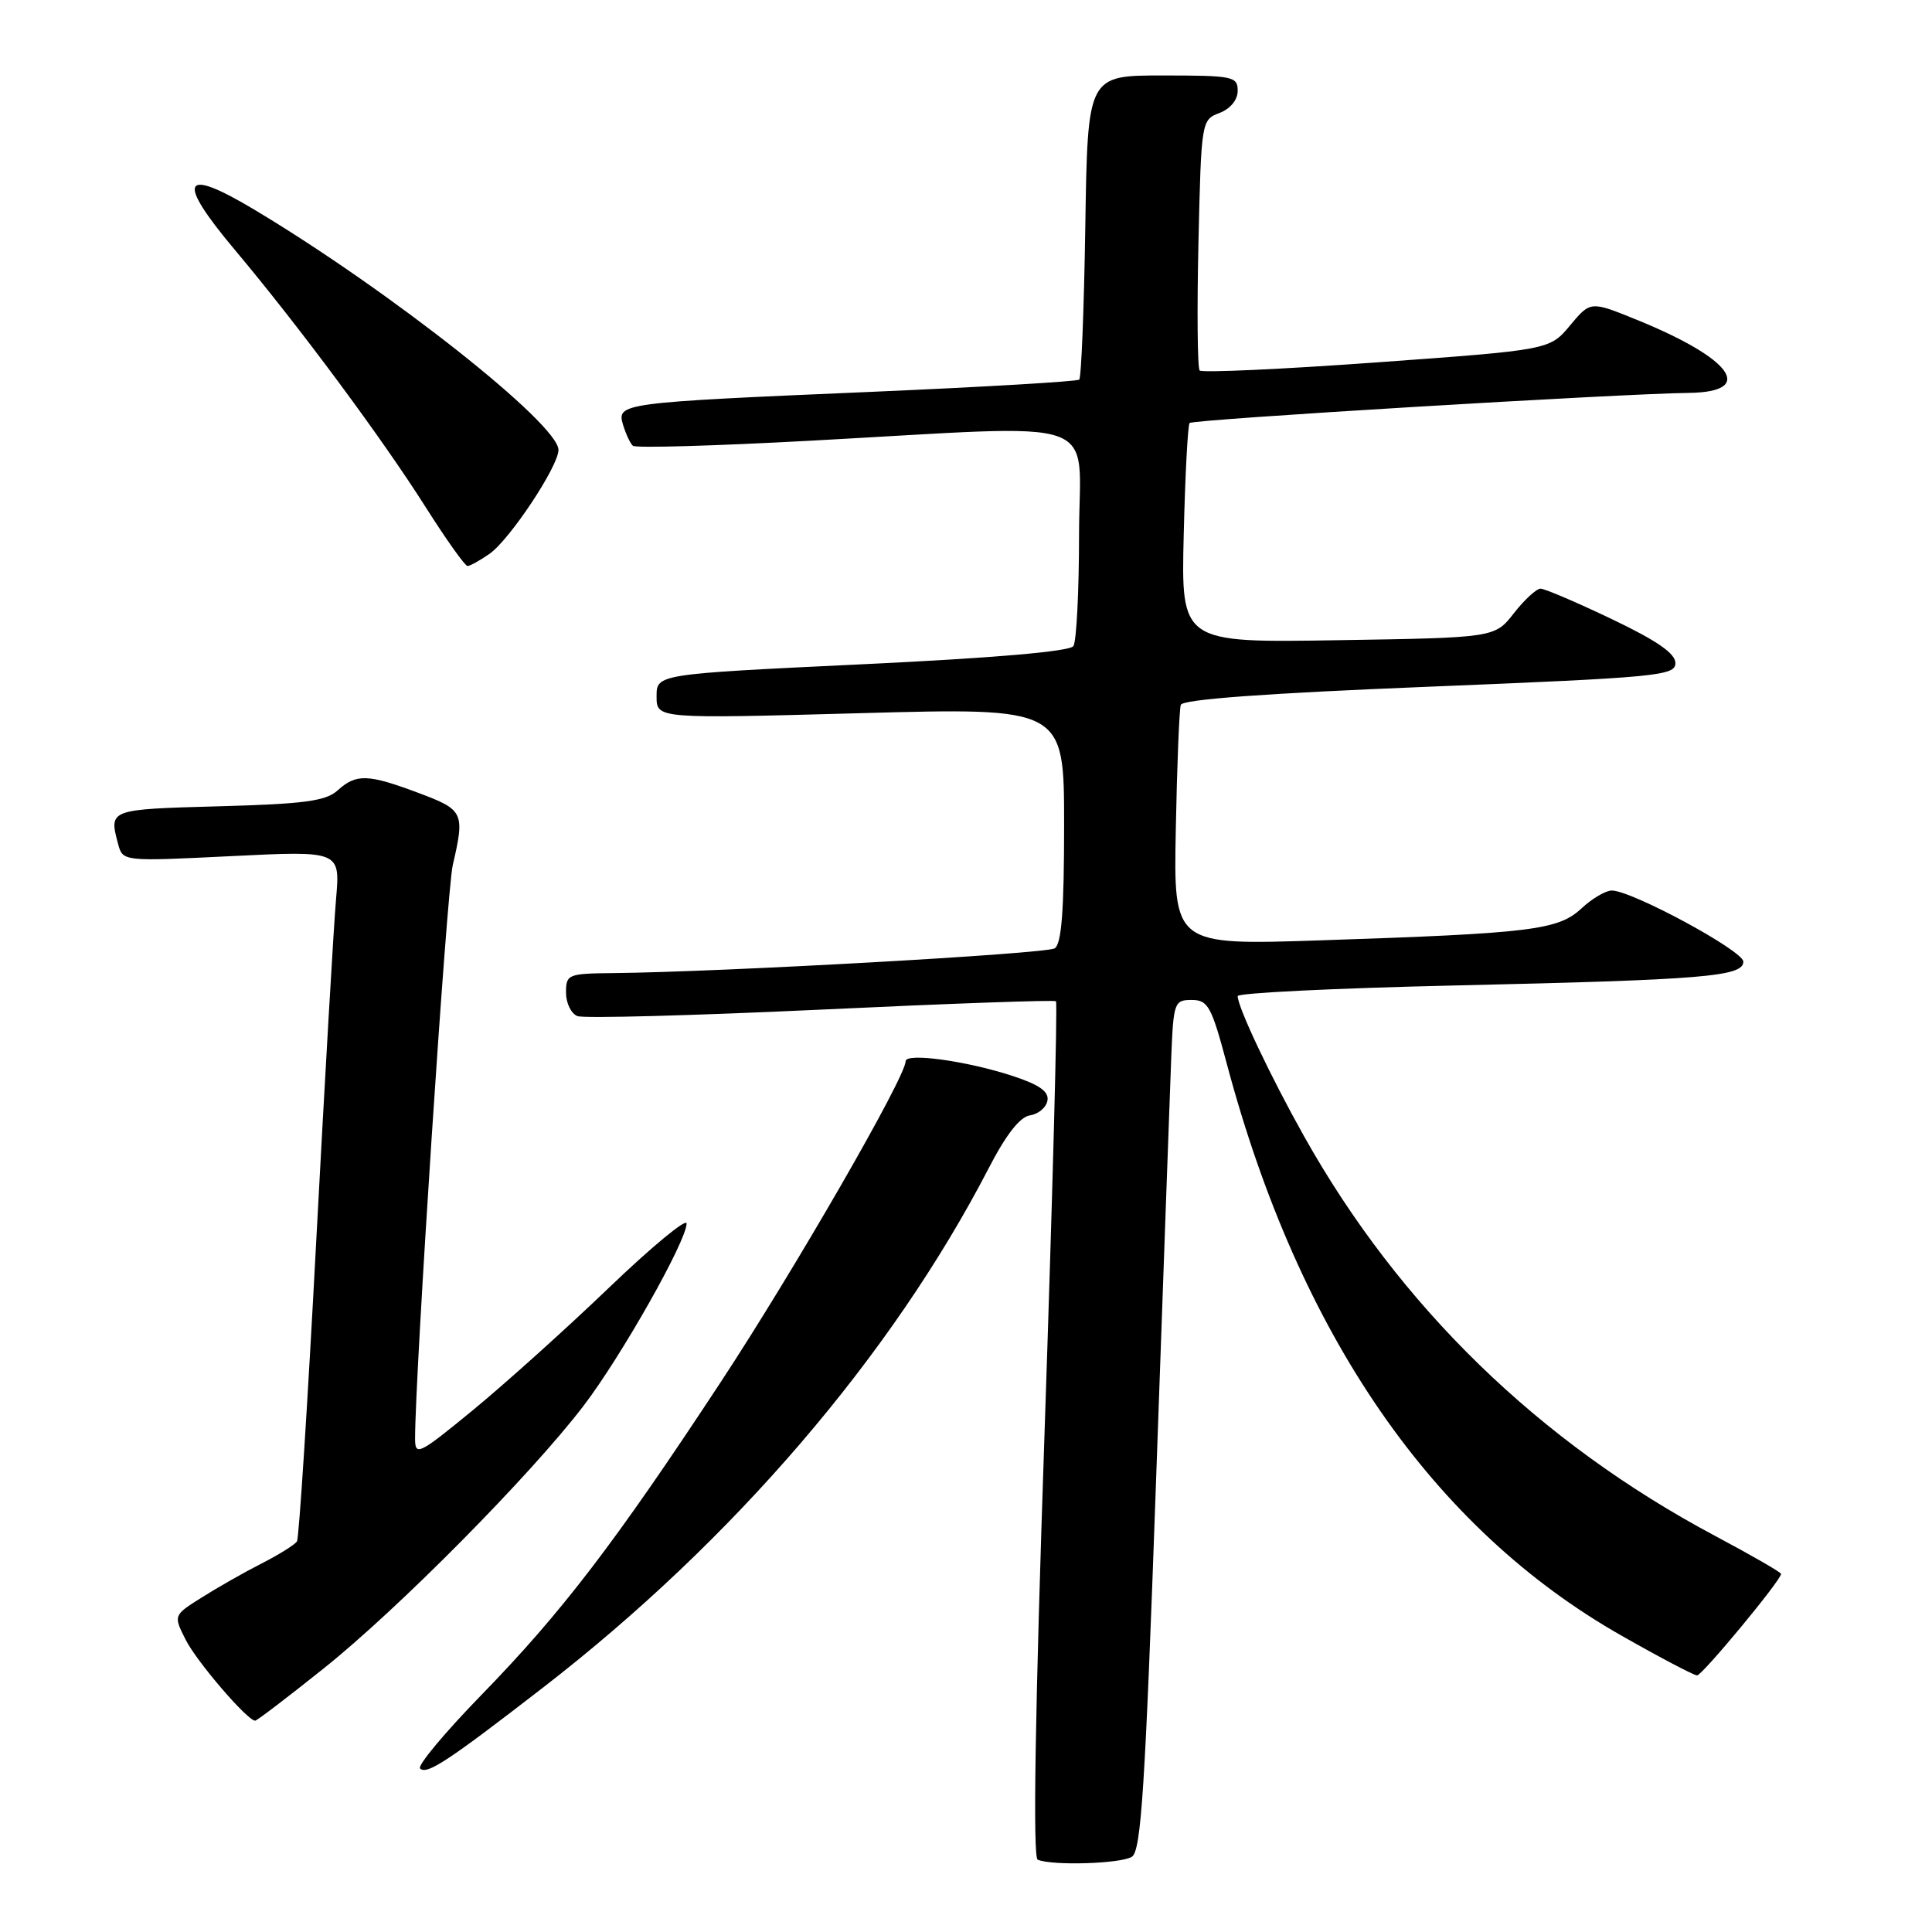 <?xml version="1.0" encoding="UTF-8" standalone="no"?>
<!DOCTYPE svg PUBLIC "-//W3C//DTD SVG 1.1//EN" "http://www.w3.org/Graphics/SVG/1.1/DTD/svg11.dtd" >
<svg xmlns="http://www.w3.org/2000/svg" xmlns:xlink="http://www.w3.org/1999/xlink" version="1.1" viewBox="0 0 256 256">
 <g >
 <path fill="currentColor"
d=" M 149.98 246.03 C 151.21 245.26 151.74 236.94 153.18 196.30 C 154.13 169.46 155.04 144.12 155.20 140.00 C 155.49 132.83 155.61 132.50 157.90 132.50 C 160.07 132.50 160.52 133.32 162.57 141.00 C 172.16 176.93 189.85 202.54 214.89 216.75 C 219.97 219.64 224.47 222.00 224.87 222.00 C 225.55 222.00 236.00 209.39 236.00 208.55 C 236.00 208.34 232.08 206.08 227.29 203.53 C 203.93 191.10 185.40 173.08 172.76 150.50 C 168.31 142.56 164.00 133.44 164.00 131.99 C 164.00 131.57 176.94 130.94 192.75 130.58 C 225.83 129.83 231.00 129.40 231.00 127.42 C 231.00 125.99 216.22 118.00 213.57 118.00 C 212.76 118.00 210.94 119.07 209.53 120.39 C 206.45 123.24 202.92 123.67 175.00 124.60 C 155.50 125.25 155.50 125.25 155.80 109.87 C 155.96 101.42 156.26 94.01 156.46 93.40 C 156.70 92.67 167.75 91.86 189.41 90.99 C 219.68 89.76 222.00 89.54 222.00 87.86 C 222.00 86.58 219.55 84.89 213.56 82.03 C 208.92 79.81 204.67 78.00 204.13 78.00 C 203.59 78.00 202.00 79.46 200.60 81.25 C 198.06 84.50 198.06 84.50 177.28 84.83 C 156.50 85.17 156.50 85.17 156.85 70.83 C 157.04 62.95 157.39 56.30 157.63 56.05 C 158.09 55.57 214.61 52.17 223.75 52.06 C 232.72 51.96 229.58 47.53 216.87 42.37 C 210.75 39.88 210.75 39.88 208.04 43.12 C 205.34 46.36 205.34 46.36 182.42 48.02 C 169.81 48.93 159.26 49.41 158.96 49.09 C 158.67 48.77 158.60 41.16 158.80 32.19 C 159.17 16.03 159.20 15.87 161.59 14.97 C 163.04 14.41 164.00 13.24 164.00 12.02 C 164.00 10.13 163.37 10.00 154.06 10.00 C 144.12 10.00 144.12 10.00 143.81 29.92 C 143.64 40.87 143.28 50.05 143.00 50.30 C 142.72 50.55 130.35 51.28 115.50 51.92 C 82.15 53.35 81.69 53.41 82.56 56.30 C 82.93 57.51 83.51 58.76 83.86 59.07 C 84.21 59.39 94.85 59.08 107.50 58.39 C 147.06 56.25 143.00 54.83 142.98 70.75 C 142.98 78.31 142.64 85.00 142.23 85.61 C 141.76 86.32 131.74 87.19 114.25 88.02 C 87.00 89.32 87.00 89.32 87.00 92.28 C 87.00 95.24 87.00 95.24 114.00 94.50 C 141.00 93.76 141.00 93.76 141.00 109.32 C 141.00 120.69 140.66 125.09 139.75 125.66 C 138.59 126.39 95.51 128.80 81.25 128.94 C 75.25 129.00 75.00 129.10 75.00 131.53 C 75.00 132.92 75.68 134.32 76.52 134.64 C 77.35 134.96 91.86 134.57 108.77 133.78 C 125.67 132.98 139.69 132.48 139.92 132.67 C 140.15 132.85 139.47 158.43 138.42 189.50 C 137.15 226.82 136.84 246.14 137.50 246.42 C 139.44 247.24 148.52 246.96 149.98 246.03 Z  M 71.97 223.60 C 97.12 204.15 118.13 179.66 131.01 154.79 C 133.31 150.33 135.16 147.98 136.48 147.79 C 137.58 147.63 138.62 146.76 138.79 145.85 C 139.02 144.66 137.77 143.76 134.30 142.61 C 128.21 140.59 120.00 139.45 120.00 140.62 C 120.00 142.72 105.24 168.33 95.49 183.15 C 81.50 204.42 74.45 213.64 63.81 224.57 C 58.95 229.56 55.29 233.95 55.66 234.33 C 56.55 235.21 59.30 233.40 71.97 223.60 Z  M 42.86 221.10 C 52.73 213.23 70.30 195.47 77.33 186.27 C 82.33 179.72 90.95 164.47 90.98 162.12 C 90.99 161.37 86.36 165.19 80.70 170.62 C 75.03 176.06 66.93 183.34 62.70 186.82 C 55.48 192.75 55.00 192.98 55.00 190.62 C 55.00 182.04 59.20 118.06 59.99 114.65 C 61.61 107.66 61.44 107.31 55.46 105.07 C 48.73 102.55 47.21 102.50 44.74 104.73 C 43.17 106.15 40.34 106.53 28.92 106.84 C 14.41 107.24 14.42 107.24 15.65 111.83 C 16.27 114.15 16.27 114.15 30.68 113.44 C 45.08 112.73 45.08 112.73 44.53 119.11 C 44.22 122.63 43.04 143.04 41.90 164.48 C 40.77 185.91 39.62 203.81 39.35 204.24 C 39.08 204.67 36.98 205.99 34.68 207.16 C 32.38 208.33 28.81 210.36 26.74 211.67 C 22.97 214.04 22.97 214.04 24.60 217.27 C 26.05 220.16 32.78 228.00 33.81 228.00 C 34.04 228.00 38.11 224.90 42.86 221.10 Z  M 64.87 73.38 C 67.55 71.50 74.00 61.78 74.00 59.62 C 74.00 56.18 51.65 38.52 33.70 27.78 C 24.11 22.04 23.27 23.76 31.11 33.10 C 39.65 43.27 50.61 58.05 56.46 67.29 C 59.15 71.53 61.62 75.00 61.95 75.00 C 62.28 75.00 63.59 74.27 64.87 73.38 Z "/>
</g>
</svg>